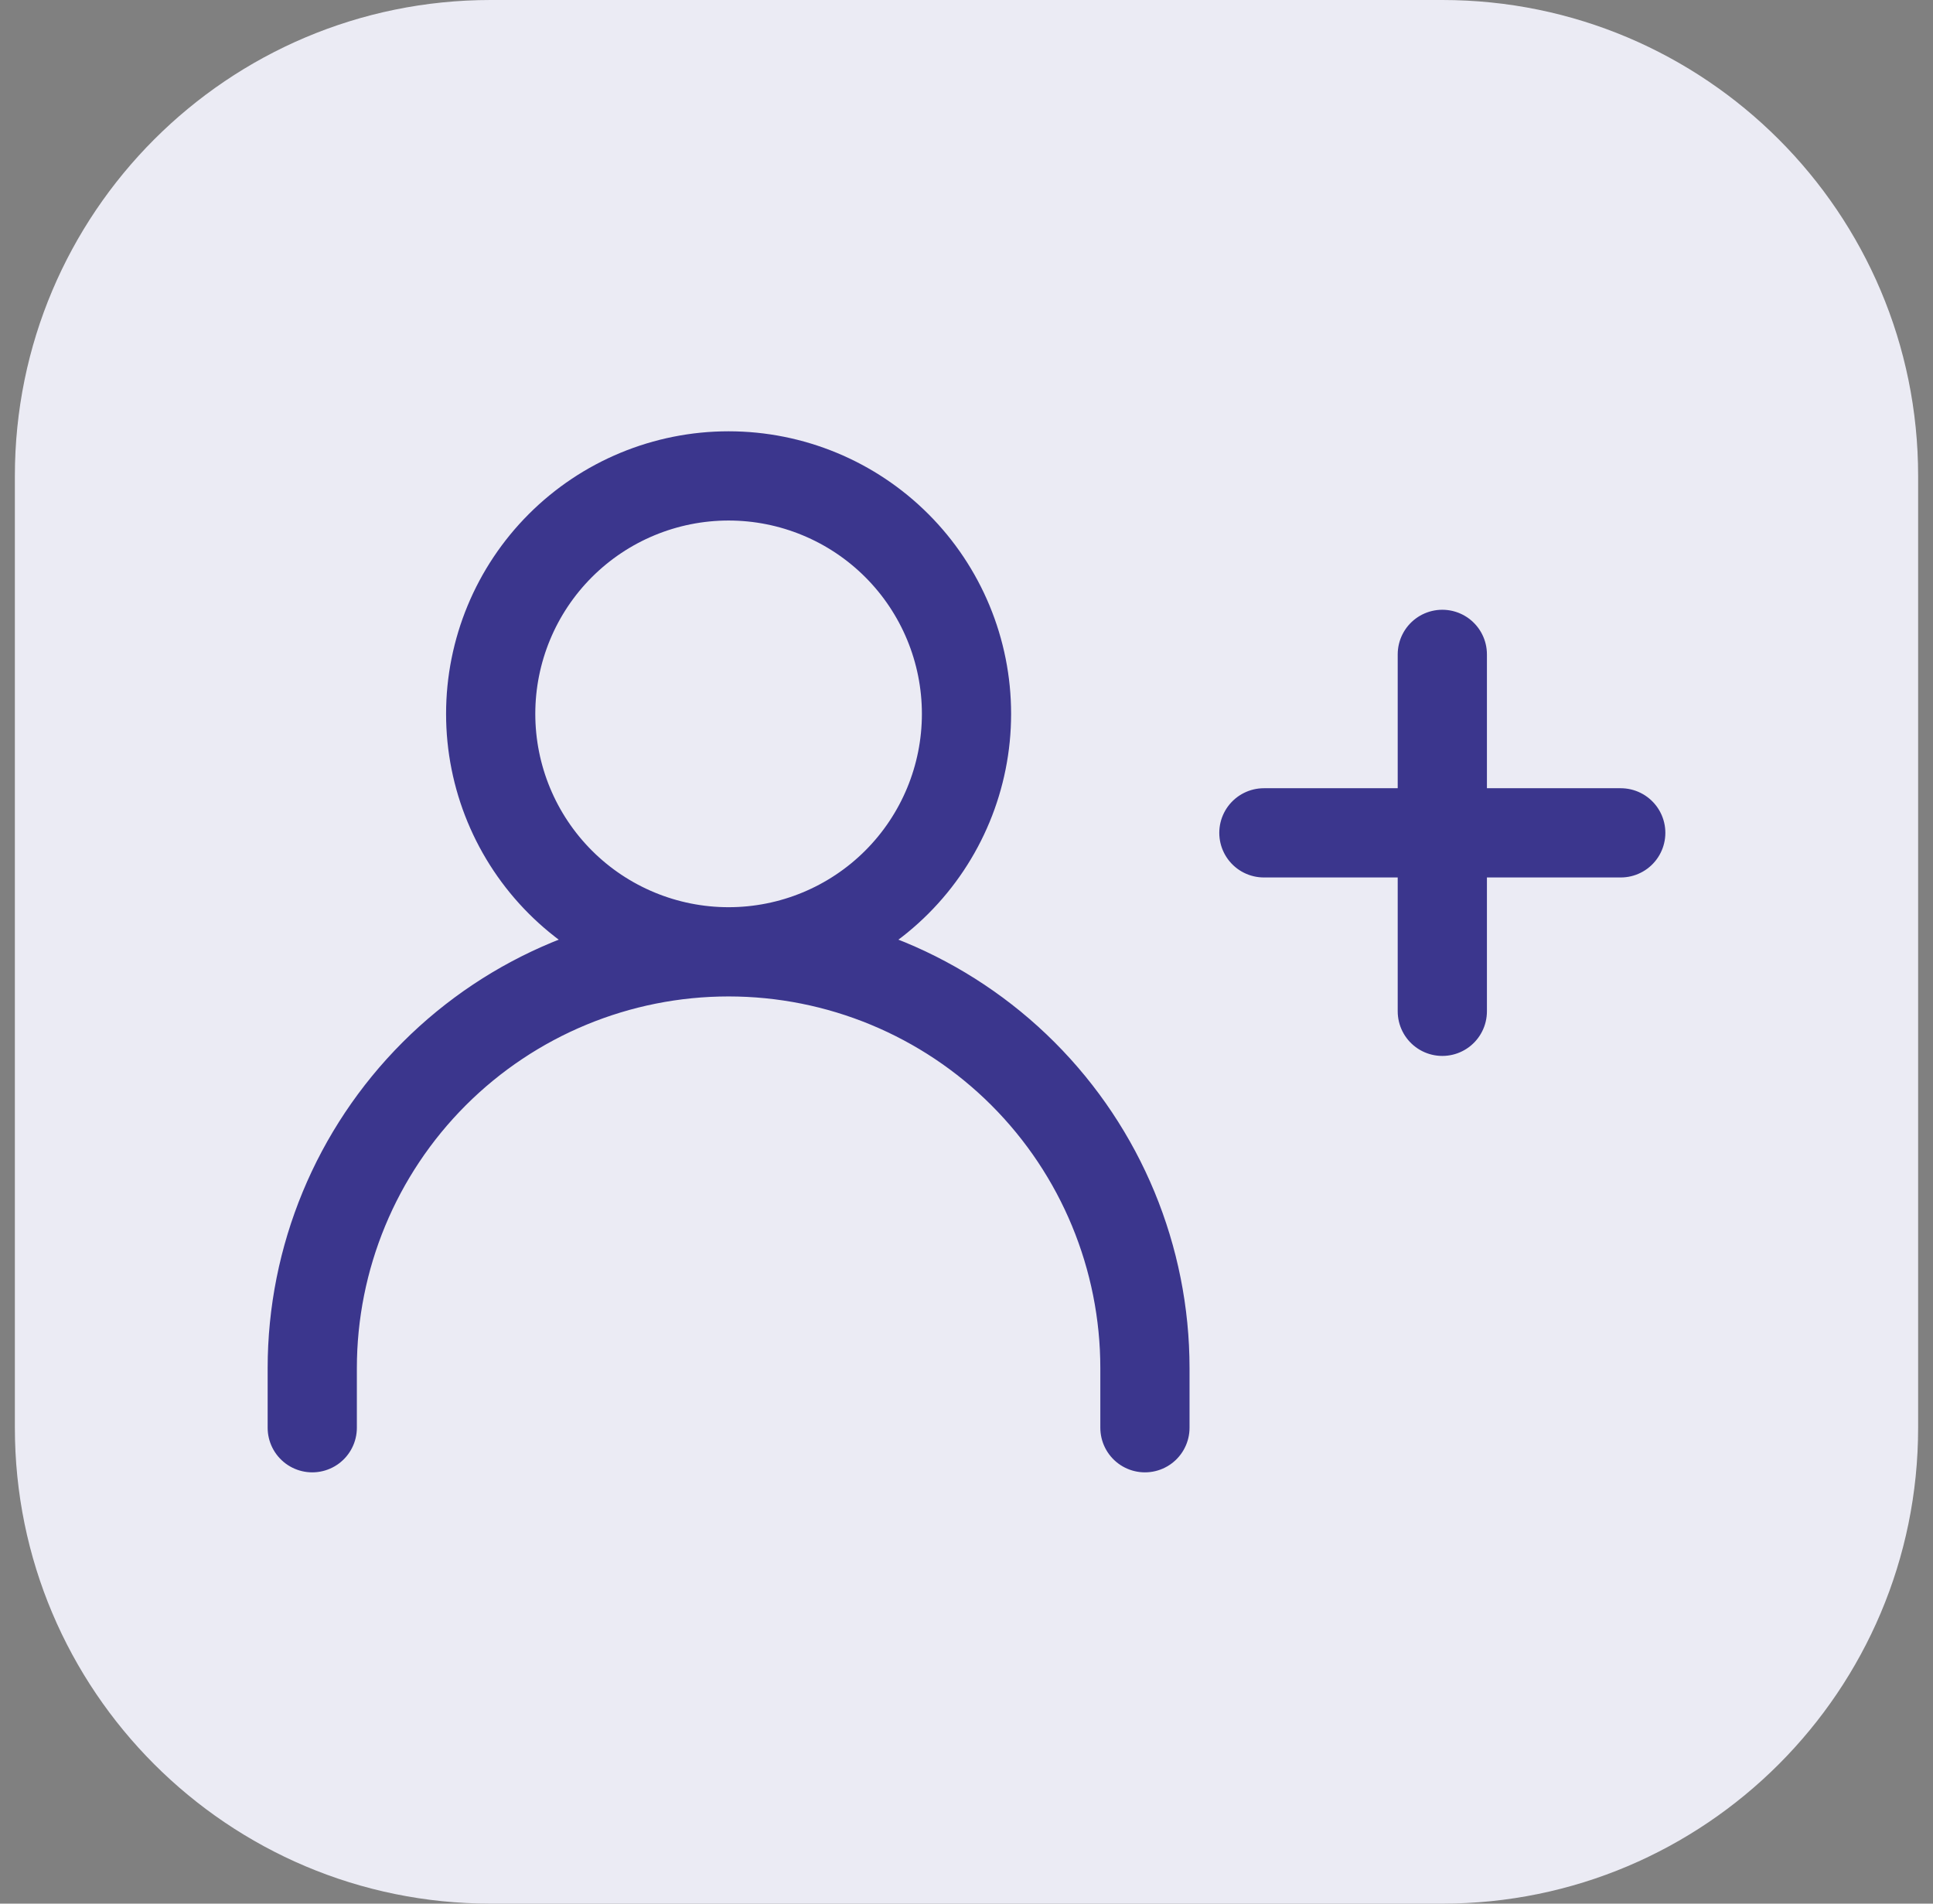 <svg width="65" height="64" viewBox="0 0 65 64" fill="none" xmlns="http://www.w3.org/2000/svg">
<rect x="0" y="0" width="65" height="64" fill="#808080" stroke="none"/>
<path d="M0.5 16C0.5 7.163 7.663 0 16.5 0H48.5C57.337 0 64.5 7.163 64.5 16V48C64.5 56.837 57.337 64 48.5 64H16.5C7.663 64 0.5 56.837 0.5 48V16Z" fill="#EBEBF4"/>
<path d="M42.5 28H48.5M48.5 28H54.5M48.5 28V22M48.5 28V34M10.5 48V46C10.5 42.287 11.975 38.726 14.601 36.1C17.226 33.475 20.787 32 24.5 32M24.5 32C28.213 32 31.774 33.475 34.4 36.1C37.025 38.726 38.5 42.287 38.5 46V48M24.5 32C26.622 32 28.657 31.157 30.157 29.657C31.657 28.157 32.5 26.122 32.5 24C32.5 21.878 31.657 19.843 30.157 18.343C28.657 16.843 26.622 16 24.5 16C22.378 16 20.343 16.843 18.843 18.343C17.343 19.843 16.5 21.878 16.5 24C16.5 26.122 17.343 28.157 18.843 29.657C20.343 31.157 22.378 32 24.5 32Z" stroke="#3B368D" stroke-width="3" stroke-linecap="round" stroke-linejoin="round"/>
</svg>
